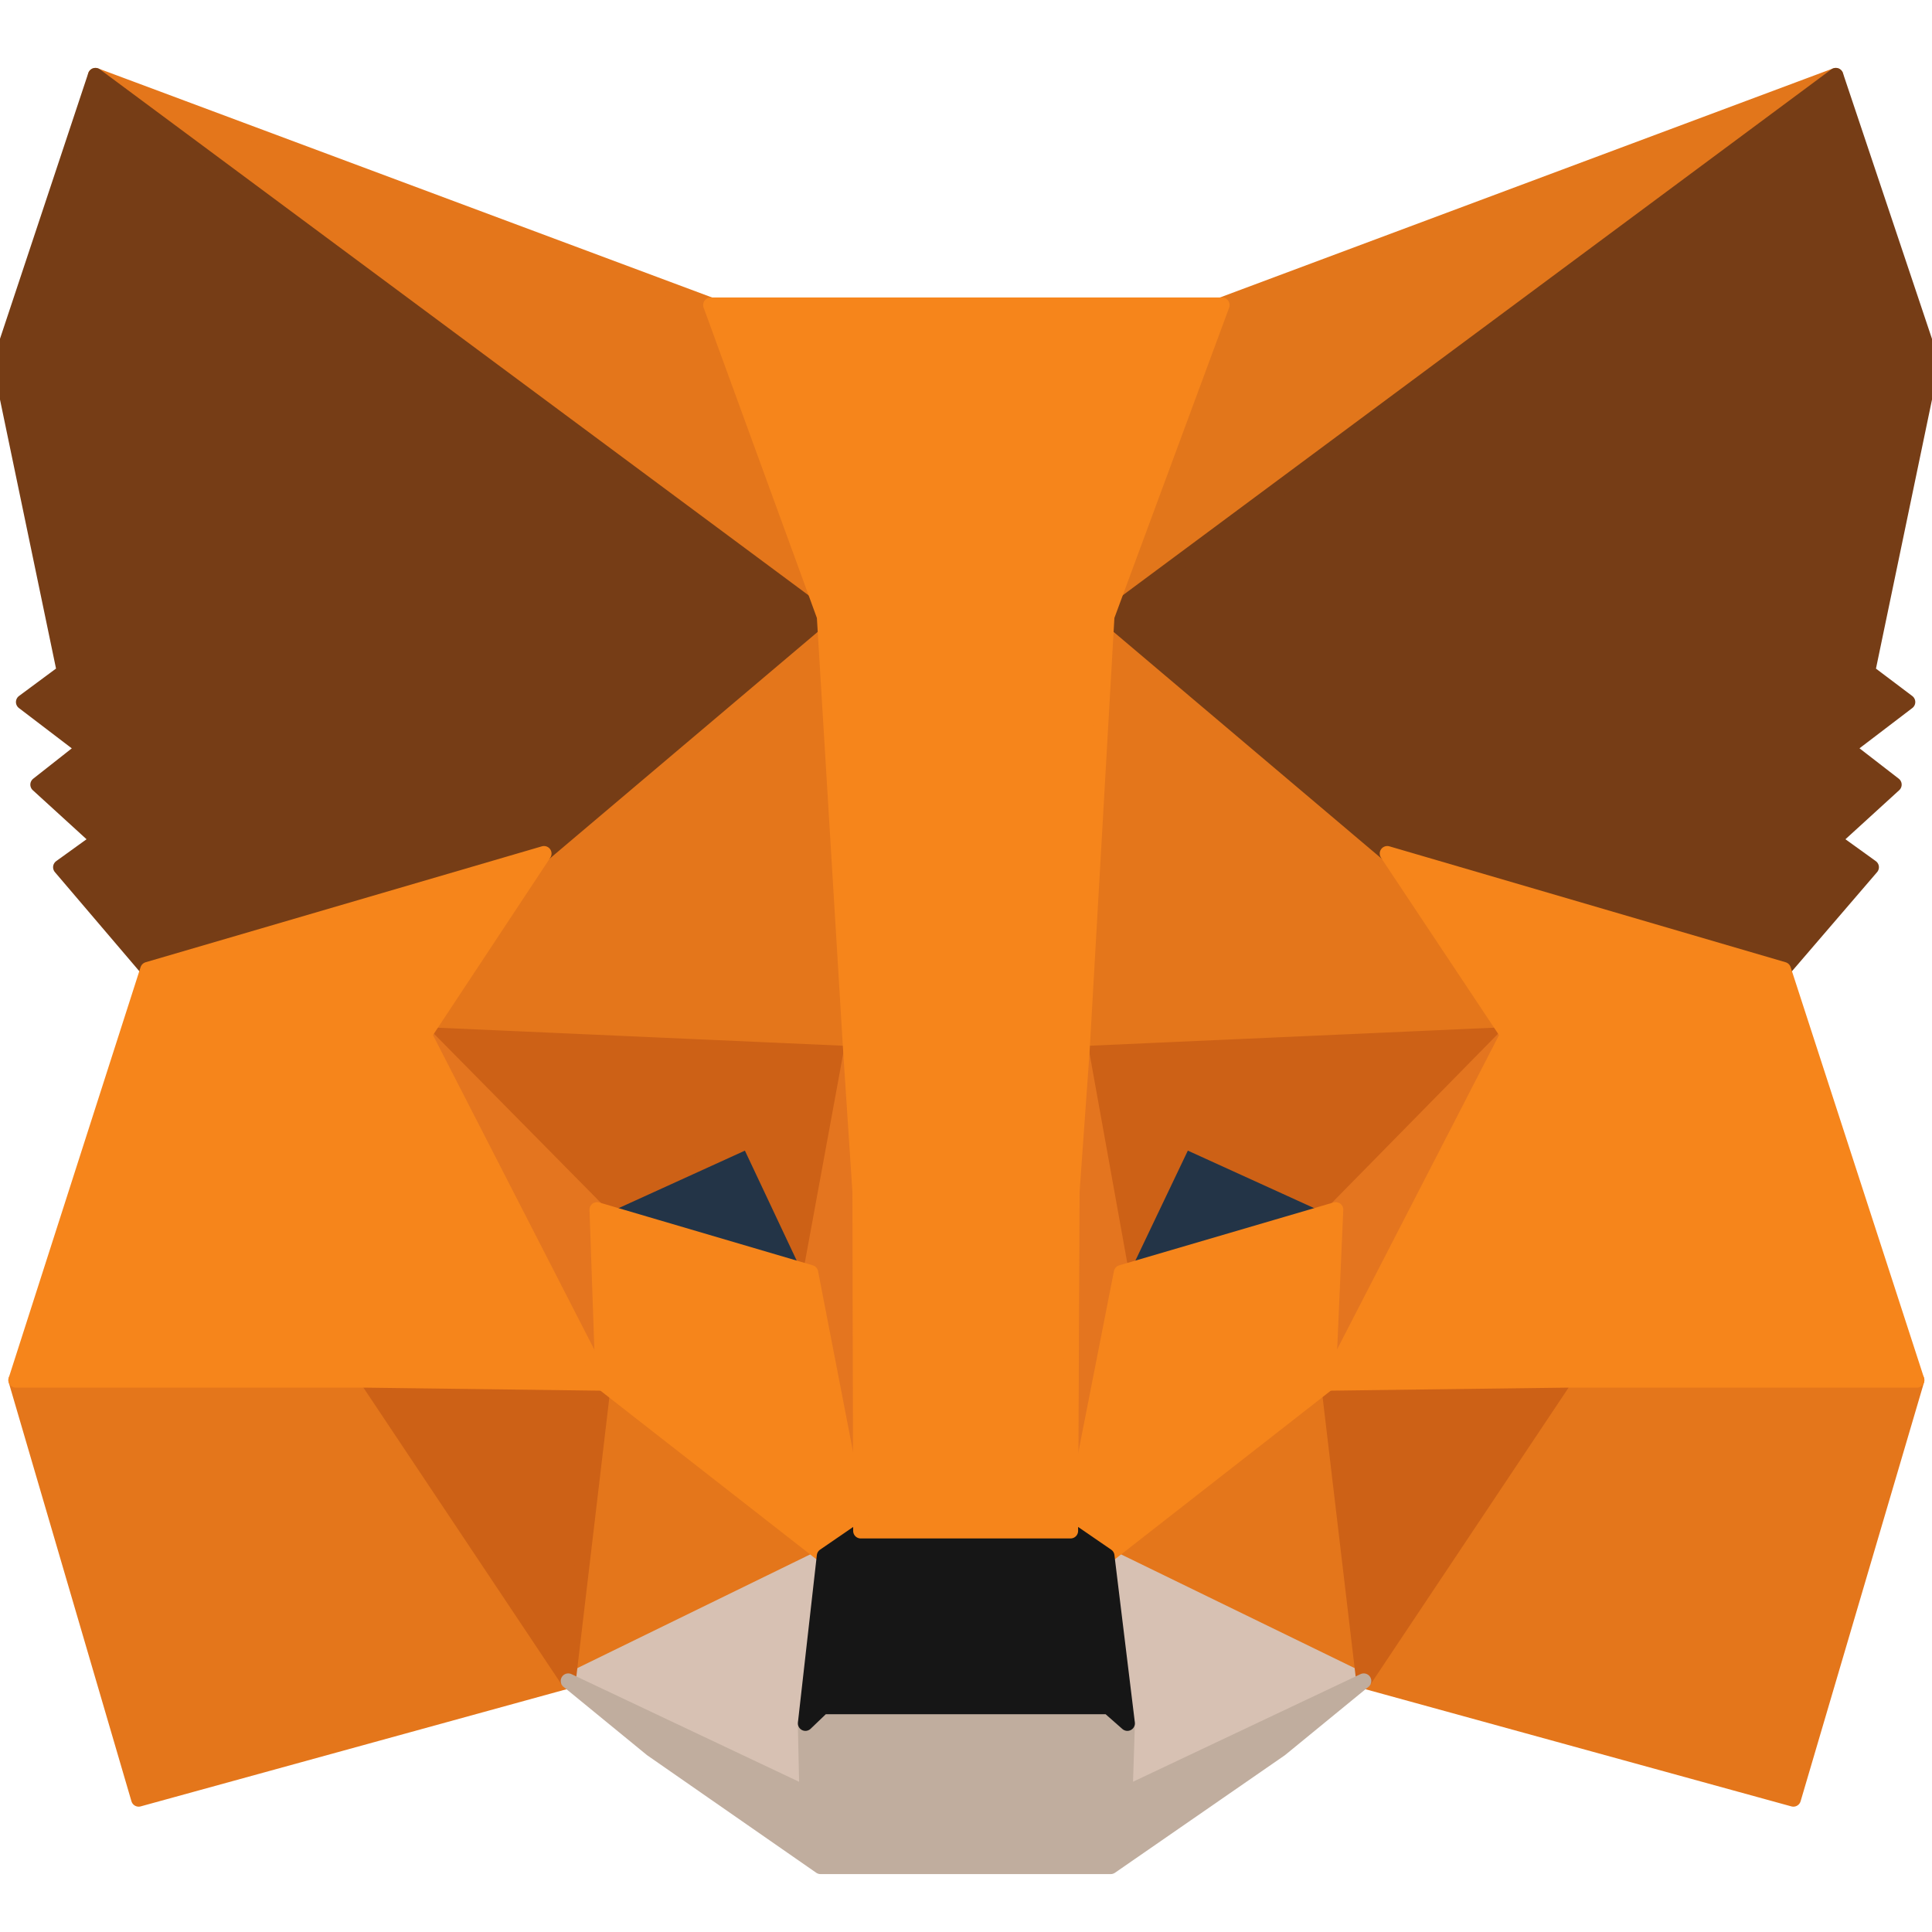 <svg width="40" height="40" viewBox="0 0 40 40" fill="none" xmlns="http://www.w3.org/2000/svg">
<g clip-path="url(#clip0_377_1317)">
<path d="M38.008 1.562L22.4 13.155L25.286 6.315L38.008 1.562Z" fill="#E2761B" stroke="#E2761B" stroke-width="0.312" stroke-linecap="round" stroke-linejoin="round"/>
<path d="M1.976 1.562L17.459 13.264L14.714 6.315L1.976 1.562Z" fill="#E4761B" stroke="#E4761B" stroke-width="0.312" stroke-linecap="round" stroke-linejoin="round"/>
<path d="M32.392 28.433L28.235 34.802L37.13 37.249L39.686 28.574L32.392 28.433Z" fill="#E4761B" stroke="#E4761B" stroke-width="0.312" stroke-linecap="round" stroke-linejoin="round"/>
<path d="M0.329 28.574L2.871 37.249L11.765 34.802L7.608 28.433L0.329 28.574Z" fill="#E4761B" stroke="#E4761B" stroke-width="0.312" stroke-linecap="round" stroke-linejoin="round"/>
<path d="M11.263 17.672L8.784 21.421L17.616 21.813L17.302 12.323L11.263 17.672Z" fill="#E4761B" stroke="#E4761B" stroke-width="0.312" stroke-linecap="round" stroke-linejoin="round"/>
<path d="M28.721 17.672L22.604 12.213L22.4 21.813L31.216 21.421L28.721 17.672Z" fill="#E4761B" stroke="#E4761B" stroke-width="0.312" stroke-linecap="round" stroke-linejoin="round"/>
<path d="M11.765 34.802L17.067 32.213L12.486 28.637L11.765 34.802Z" fill="#E4761B" stroke="#E4761B" stroke-width="0.312" stroke-linecap="round" stroke-linejoin="round"/>
<path d="M22.918 32.213L28.235 34.802L27.498 28.637L22.918 32.213Z" fill="#E4761B" stroke="#E4761B" stroke-width="0.312" stroke-linecap="round" stroke-linejoin="round"/>
<path d="M28.235 34.802L22.918 32.213L23.341 35.68L23.294 37.139L28.235 34.802Z" fill="#D7C1B3" stroke="#D7C1B3" stroke-width="0.312" stroke-linecap="round" stroke-linejoin="round"/>
<path d="M11.765 34.802L16.706 37.139L16.674 35.68L17.067 32.213L11.765 34.802Z" fill="#D7C1B3" stroke="#D7C1B3" stroke-width="0.312" stroke-linecap="round" stroke-linejoin="round"/>
<path d="M16.784 26.347L12.361 25.045L15.482 23.617L16.784 26.347Z" fill="#233447" stroke="#233447" stroke-width="0.312" stroke-linecap="round" stroke-linejoin="round"/>
<path d="M23.2 26.347L24.502 23.617L27.639 25.045L23.2 26.347Z" fill="#233447" stroke="#233447" stroke-width="0.312" stroke-linecap="round" stroke-linejoin="round"/>
<path d="M11.765 34.802L12.518 28.433L7.608 28.574L11.765 34.802Z" fill="#CD6116" stroke="#CD6116" stroke-width="0.312" stroke-linecap="round" stroke-linejoin="round"/>
<path d="M27.482 28.433L28.235 34.802L32.392 28.574L27.482 28.433Z" fill="#CD6116" stroke="#CD6116" stroke-width="0.312" stroke-linecap="round" stroke-linejoin="round"/>
<path d="M31.216 21.421L22.4 21.814L23.216 26.347L24.518 23.617L27.655 25.045L31.216 21.421Z" fill="#CD6116" stroke="#CD6116" stroke-width="0.312" stroke-linecap="round" stroke-linejoin="round"/>
<path d="M12.361 25.045L15.498 23.617L16.784 26.347L17.616 21.814L8.784 21.421L12.361 25.045Z" fill="#CD6116" stroke="#CD6116" stroke-width="0.312" stroke-linecap="round" stroke-linejoin="round"/>
<path d="M8.784 21.421L12.486 28.637L12.361 25.045L8.784 21.421Z" fill="#E4751F" stroke="#E4751F" stroke-width="0.312" stroke-linecap="round" stroke-linejoin="round"/>
<path d="M27.655 25.045L27.498 28.637L31.216 21.421L27.655 25.045Z" fill="#E4751F" stroke="#E4751F" stroke-width="0.312" stroke-linecap="round" stroke-linejoin="round"/>
<path d="M17.616 21.814L16.784 26.347L17.82 31.696L18.055 24.653L17.616 21.814Z" fill="#E4751F" stroke="#E4751F" stroke-width="0.312" stroke-linecap="round" stroke-linejoin="round"/>
<path d="M22.4 21.814L21.977 24.637L22.165 31.696L23.216 26.347L22.4 21.814Z" fill="#E4751F" stroke="#E4751F" stroke-width="0.312" stroke-linecap="round" stroke-linejoin="round"/>
<path d="M23.216 26.347L22.165 31.696L22.918 32.214L27.498 28.637L27.655 25.045L23.216 26.347Z" fill="#F6851B" stroke="#F6851B" stroke-width="0.312" stroke-linecap="round" stroke-linejoin="round"/>
<path d="M12.361 25.045L12.486 28.637L17.067 32.214L17.82 31.696L16.784 26.347L12.361 25.045Z" fill="#F6851B" stroke="#F6851B" stroke-width="0.312" stroke-linecap="round" stroke-linejoin="round"/>
<path d="M23.294 37.139L23.341 35.68L22.949 35.335H17.035L16.674 35.68L16.706 37.139L11.765 34.802L13.49 36.214L16.988 38.645H22.996L26.51 36.214L28.235 34.802L23.294 37.139Z" fill="#C0AD9E" stroke="#C0AD9E" stroke-width="0.312" stroke-linecap="round" stroke-linejoin="round"/>
<path d="M22.918 32.213L22.165 31.696H17.82L17.067 32.213L16.675 35.68L17.035 35.335H22.949L23.341 35.68L22.918 32.213Z" fill="#161616" stroke="#161616" stroke-width="0.312" stroke-linecap="round" stroke-linejoin="round"/>
<path d="M38.667 13.908L40 7.508L38.008 1.562L22.918 12.762L28.722 17.672L36.926 20.072L38.745 17.955L37.961 17.39L39.216 16.245L38.243 15.492L39.498 14.535L38.667 13.908Z" fill="#763D16" stroke="#763D16" stroke-width="0.312" stroke-linecap="round" stroke-linejoin="round"/>
<path d="M0 7.508L1.333 13.908L0.486 14.535L1.741 15.492L0.784 16.245L2.039 17.39L1.255 17.955L3.059 20.072L11.263 17.672L17.067 12.762L1.976 1.562L0 7.508Z" fill="#763D16" stroke="#763D16" stroke-width="0.312" stroke-linecap="round" stroke-linejoin="round"/>
<path d="M36.925 20.072L28.722 17.672L31.216 21.421L27.498 28.637L32.392 28.574H39.686L36.925 20.072Z" fill="#F6851B" stroke="#F6851B" stroke-width="0.312" stroke-linecap="round" stroke-linejoin="round"/>
<path d="M11.263 17.672L3.059 20.072L0.329 28.574H7.608L12.486 28.637L8.784 21.421L11.263 17.672Z" fill="#F6851B" stroke="#F6851B" stroke-width="0.312" stroke-linecap="round" stroke-linejoin="round"/>
<path d="M22.4 21.814L22.918 12.762L25.302 6.315H14.714L17.067 12.762L17.616 21.814L17.804 24.668L17.82 31.696H22.165L22.196 24.668L22.4 21.814Z" fill="#F6851B" stroke="#F6851B" stroke-width="0.312" stroke-linecap="round" stroke-linejoin="round"/>
</g>
<defs>
<clipPath id="clip0_377_1317">
<rect width="40" height="40" fill="white"/>
</clipPath>
</defs>
</svg>

